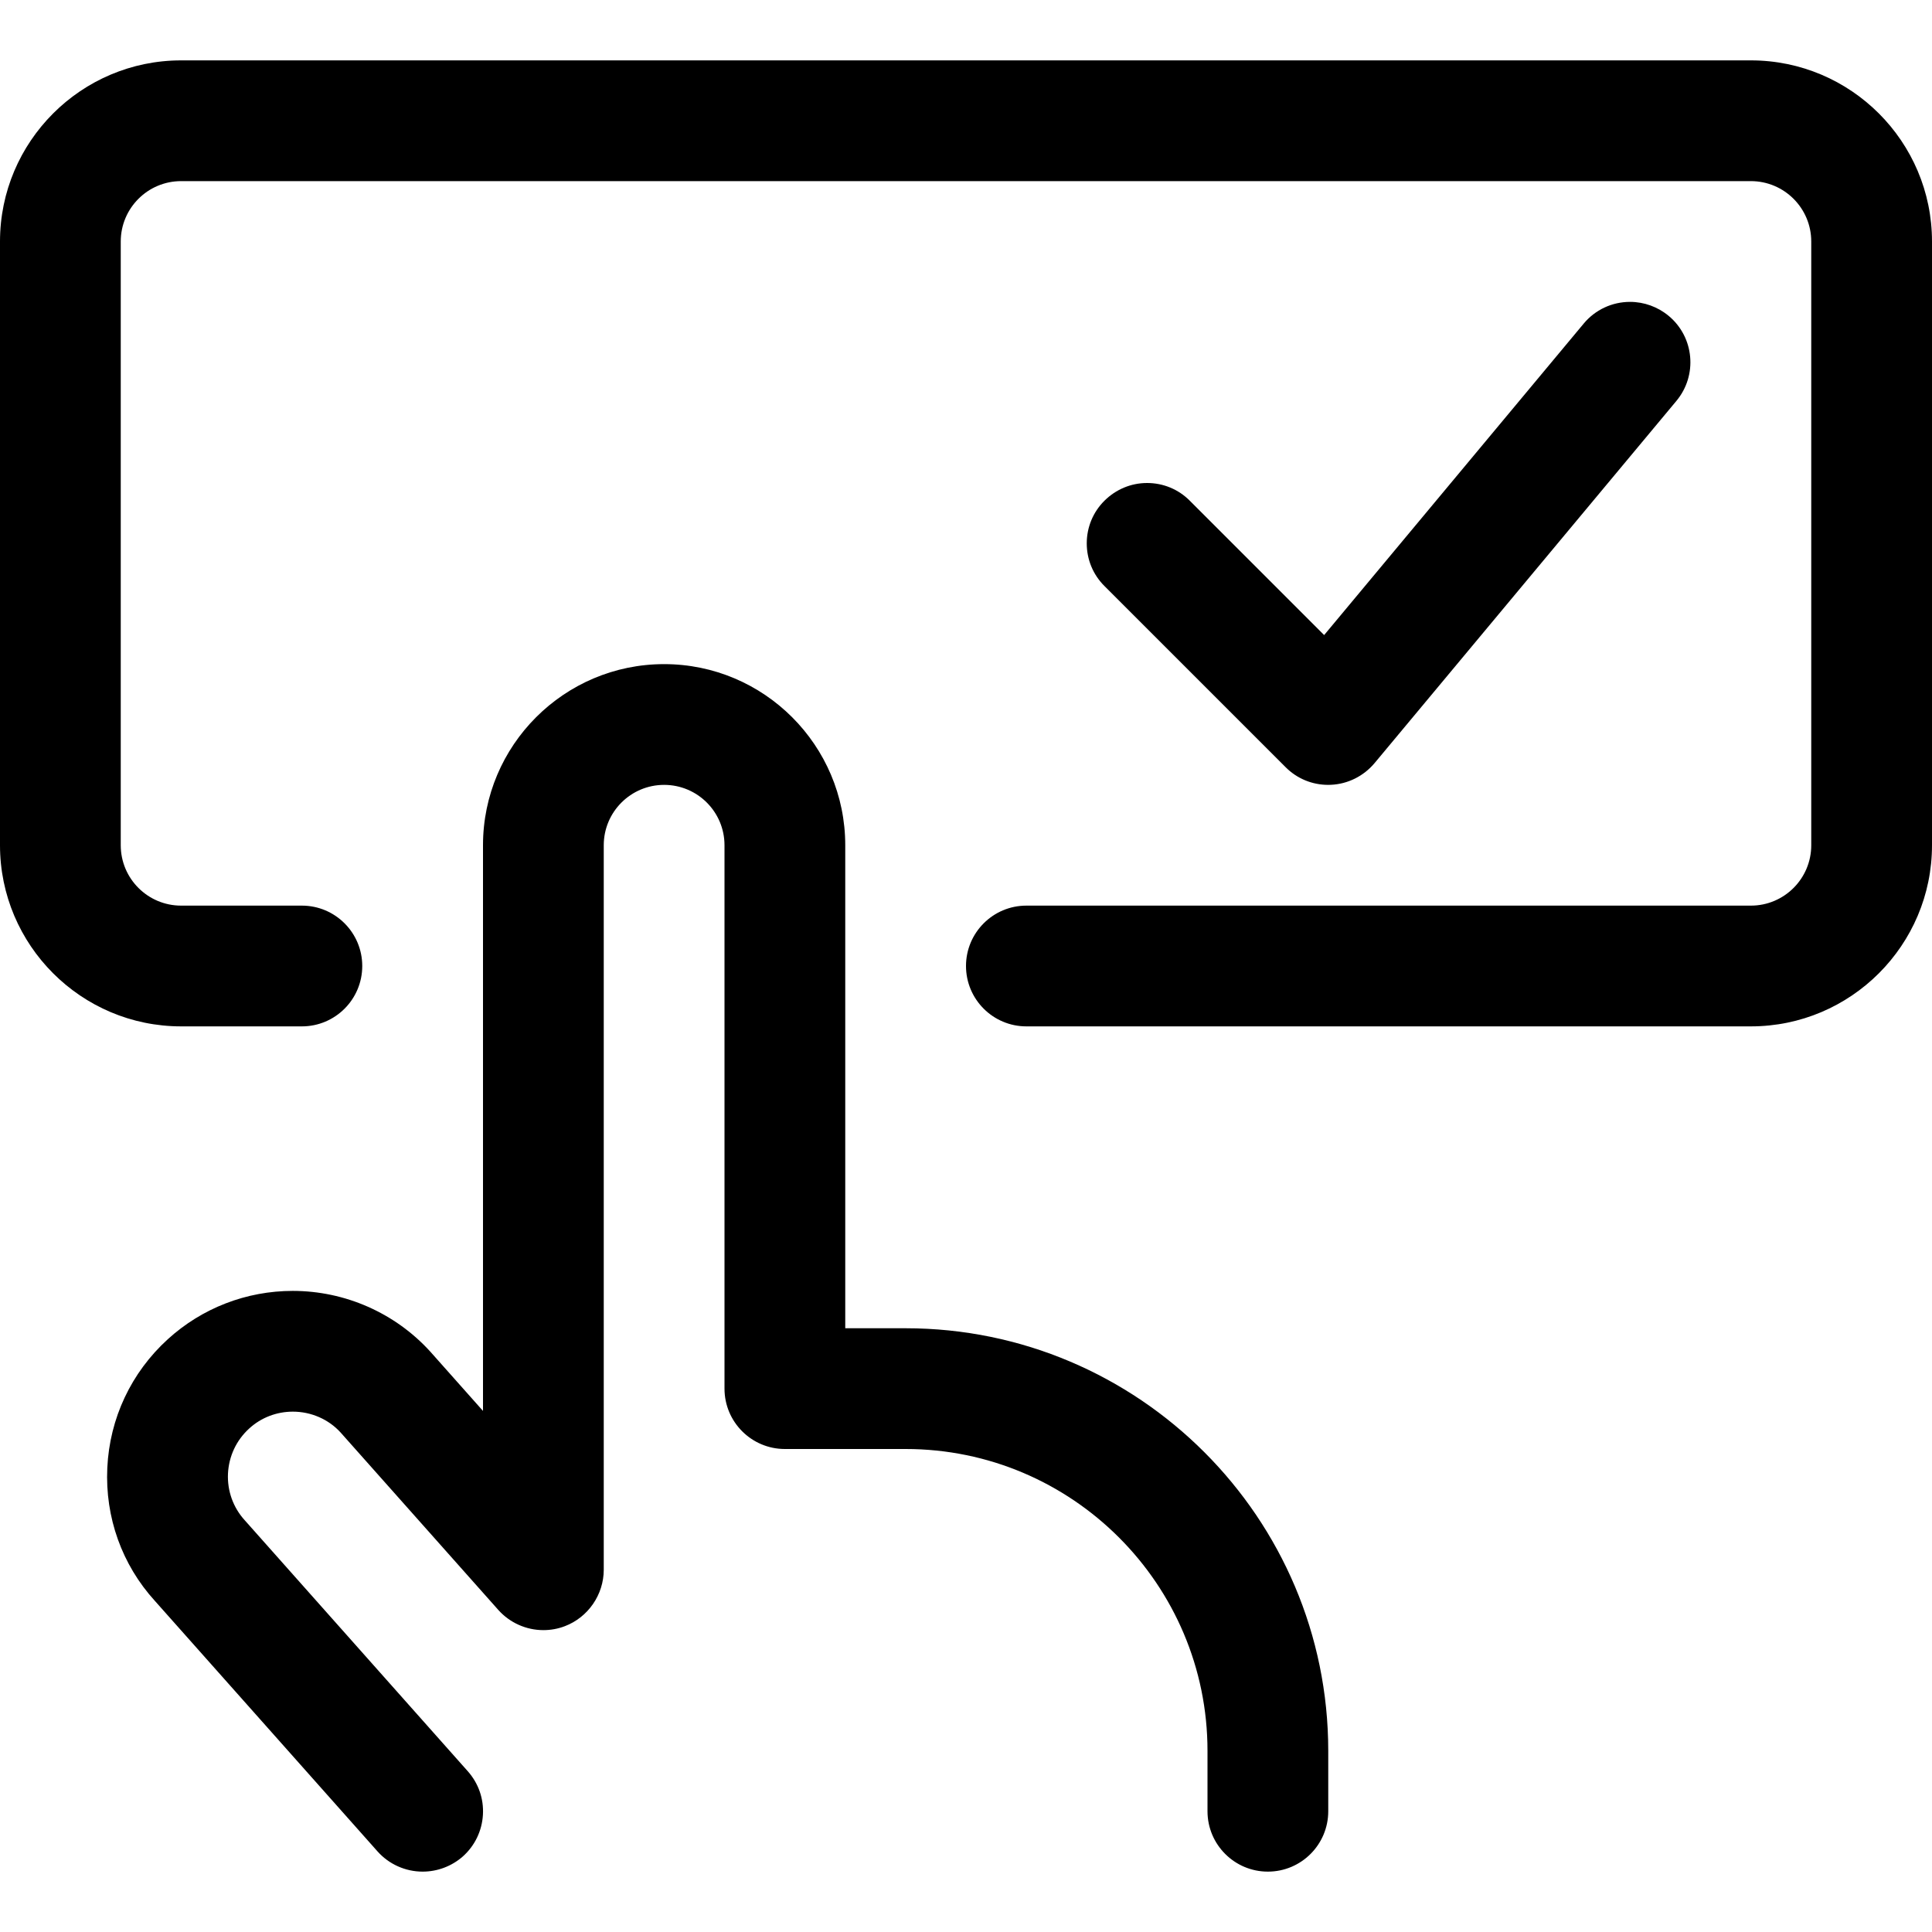 <?xml version="1.0" encoding="utf-8"?>
<!-- Generator: Adobe Illustrator 22.1.0, SVG Export Plug-In . SVG Version: 6.00 Build 0)  -->
<svg version="1.1" id="Layer_1" xmlns="http://www.w3.org/2000/svg" xmlns:xlink="http://www.w3.org/1999/xlink" x="0px" y="0px"
	 viewBox="0 0 24 24" style="enable-background:new 0 0 24 24;" xml:space="preserve">
<title>touch-password-approved</title>
<g>
	<path d="M16.5,9.75c-0.2,0-0.389-0.078-0.53-0.22l-2.25-2.25c-0.142-0.141-0.22-0.33-0.22-0.53s0.078-0.389,0.22-0.53
		S14.05,6,14.25,6s0.389,0.078,0.53,0.22l1.669,1.669l3.224-3.869c0.143-0.172,0.353-0.27,0.576-0.27
		c0.175,0,0.345,0.062,0.48,0.174c0.318,0.264,0.361,0.738,0.096,1.056l-3.75,4.5c-0.135,0.161-0.332,0.26-0.542,0.269
		C16.528,9.75,16.506,9.75,16.5,9.75z"/>
	<path d="M12.75,12.75C12.336,12.75,12,12.414,12,12s0.336-0.75,0.75-0.75h9c0.414,0,0.75-0.336,0.75-0.75V3
		c0-0.414-0.336-0.75-0.75-0.75H2.25C1.836,2.25,1.5,2.586,1.5,3v7.5c0,0.414,0.336,0.75,0.75,0.75h1.5
		c0.414,0,0.75,0.336,0.75,0.75s-0.336,0.75-0.75,0.75h-1.5C1.009,12.75,0,11.741,0,10.5V3c0-1.241,1.009-2.25,2.25-2.25h19.5
		C22.991,0.75,24,1.759,24,3v7.5c0,1.241-1.009,2.25-2.25,2.25H12.75z"/>
	<path d="M15.75,23.25c-0.414,0-0.75-0.336-0.75-0.75v-0.75c0-2.068-1.682-3.75-3.75-3.75h-1.5C9.336,18,9,17.664,9,17.25V10.5
		c0-0.414-0.336-0.75-0.75-0.75S7.5,10.086,7.5,10.5v9c0,0.309-0.194,0.591-0.483,0.701C6.931,20.234,6.841,20.25,6.75,20.25
		c-0.214,0-0.418-0.092-0.56-0.251l-1.959-2.204c-0.149-0.164-0.366-0.259-0.593-0.259c-0.202,0-0.395,0.074-0.543,0.21
		c-0.159,0.145-0.252,0.343-0.263,0.559c-0.01,0.215,0.064,0.422,0.209,0.581l2.77,3.117c0.133,0.15,0.2,0.342,0.188,0.542
		c-0.012,0.2-0.101,0.384-0.25,0.517C5.611,23.183,5.434,23.25,5.25,23.25c-0.214,0-0.419-0.092-0.561-0.252l-2.764-3.11
		c-0.41-0.45-0.621-1.039-0.592-1.654s0.296-1.183,0.752-1.598c0.425-0.387,0.976-0.6,1.552-0.6c0.649,0,1.271,0.274,1.707,0.753
		L6,17.527V10.5c0-1.241,1.009-2.25,2.25-2.25s2.25,1.009,2.25,2.25v6h0.75c2.895,0,5.25,2.355,5.25,5.25v0.75
		C16.5,22.914,16.164,23.25,15.75,23.25z"/>
</g>
</svg>
